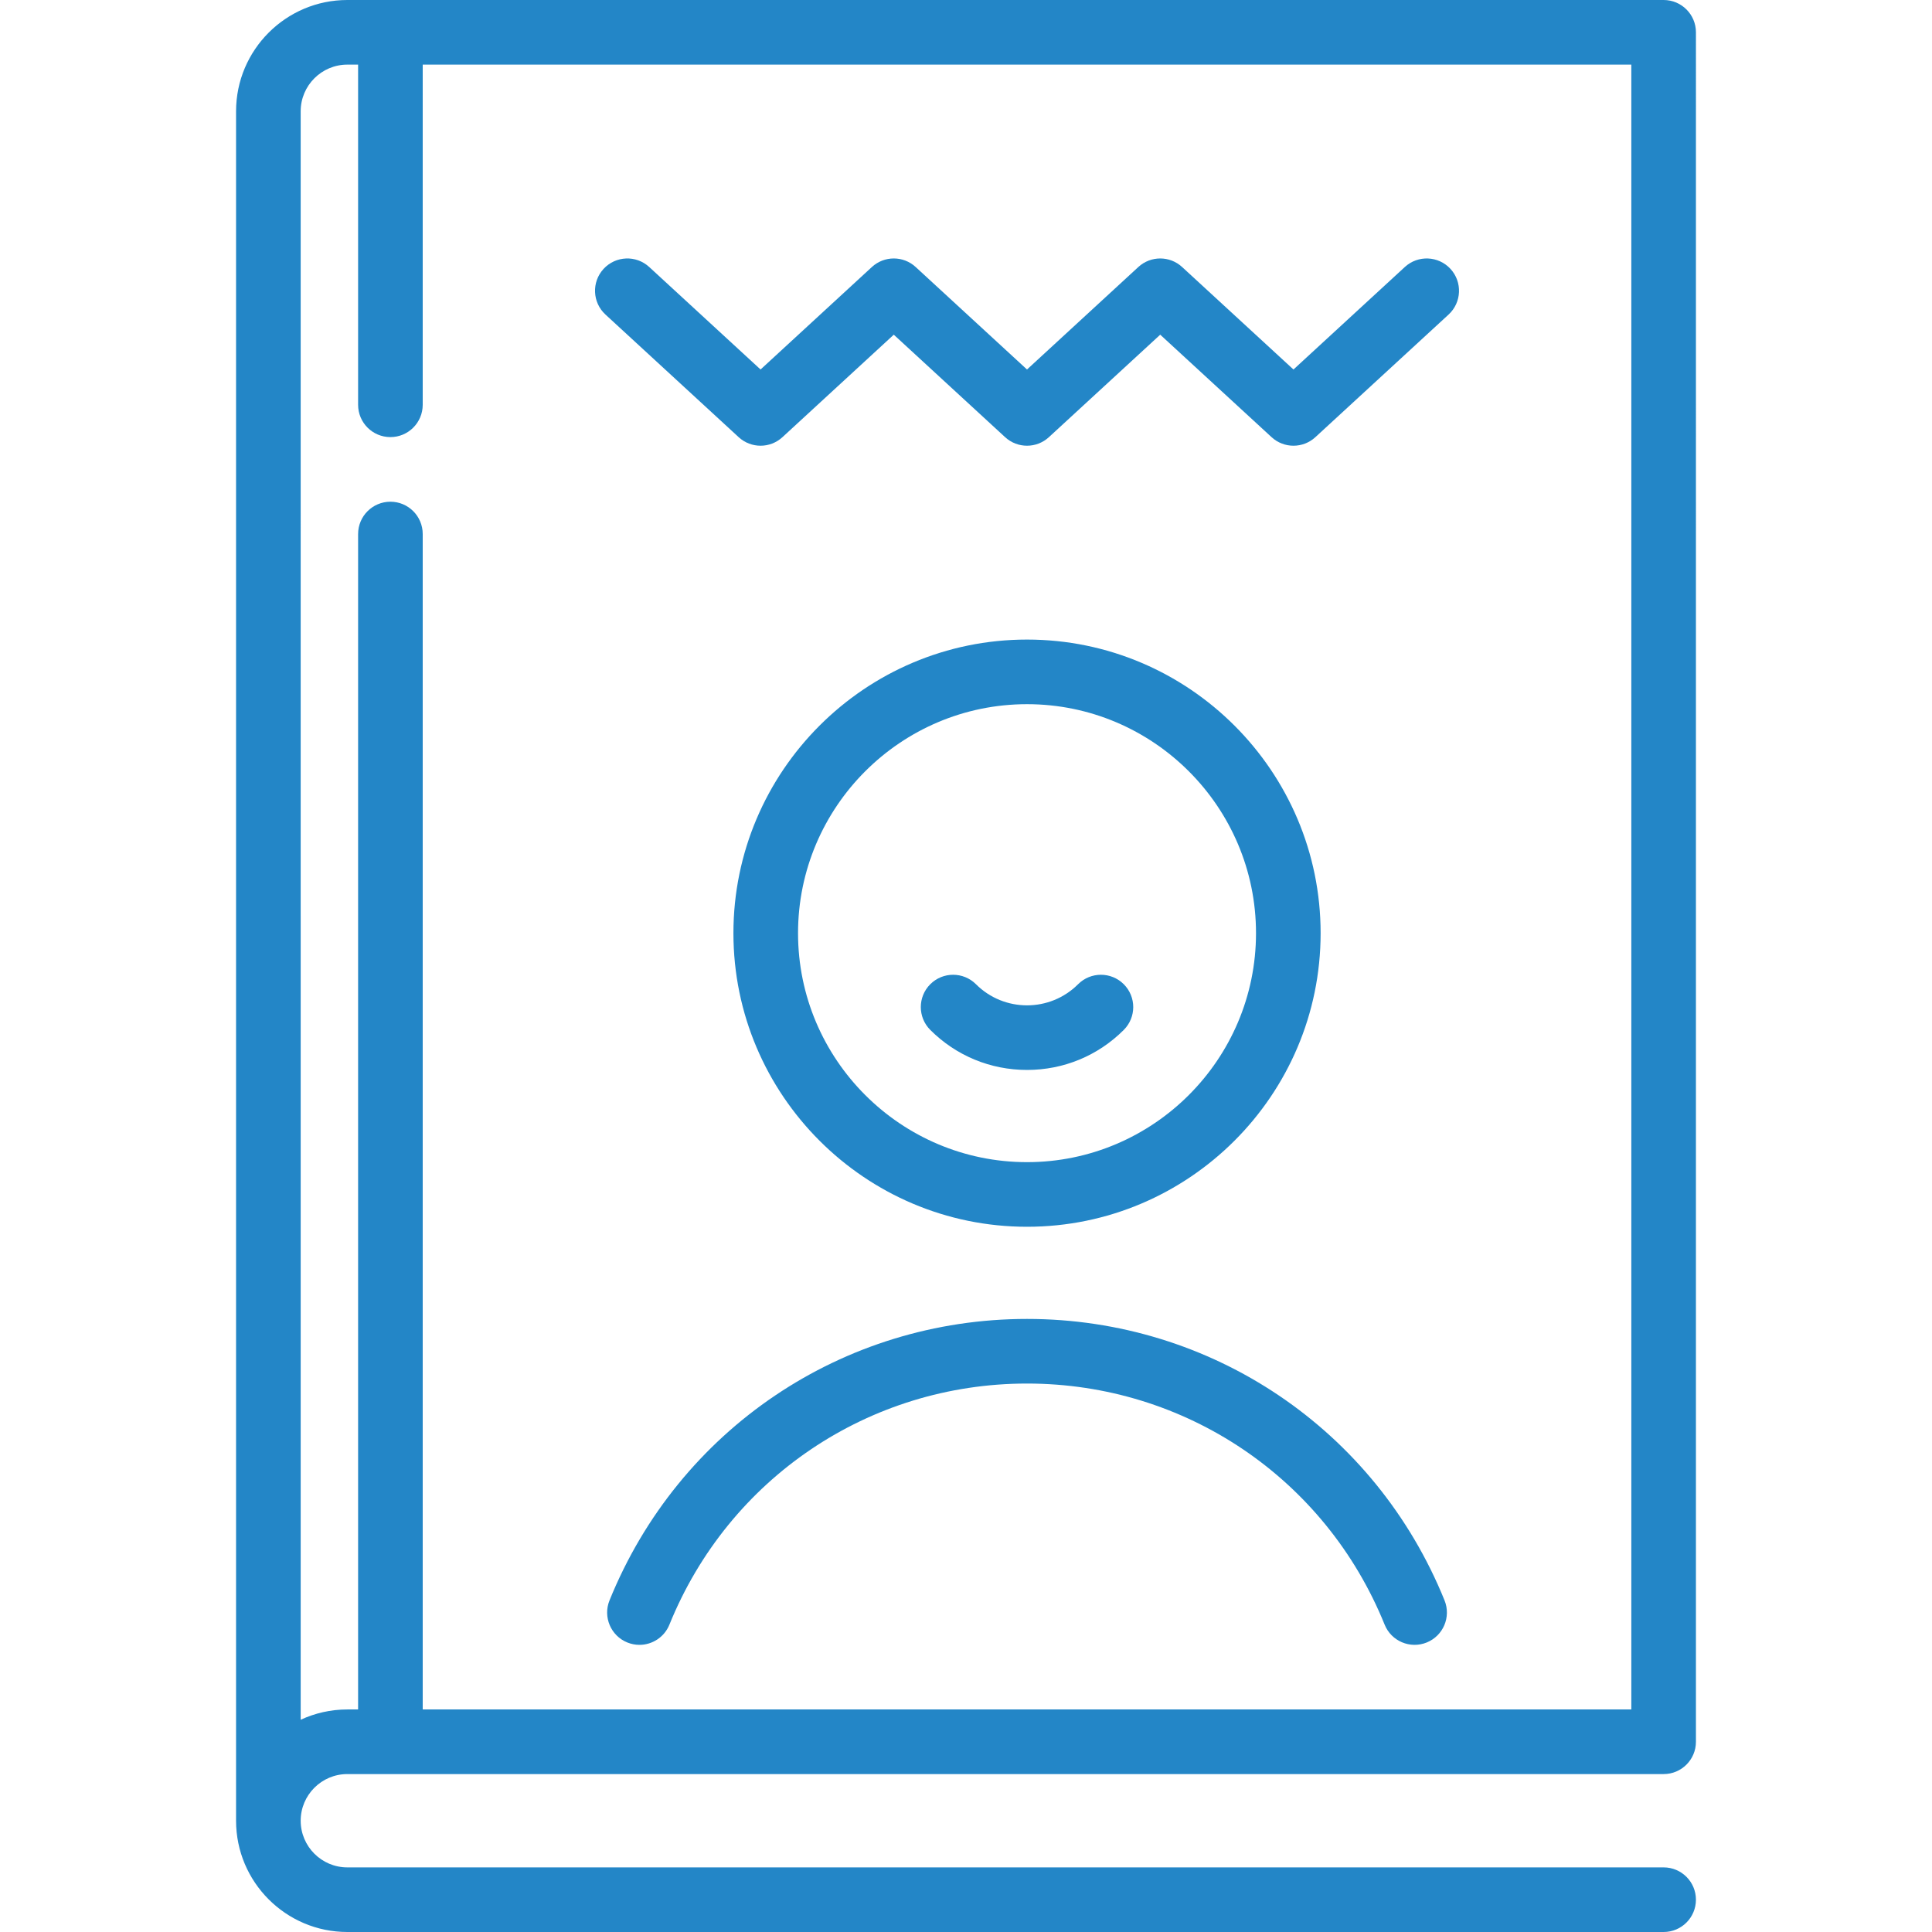 <?xml version="1.0" encoding="iso-8859-1"?>
<!-- Generator: Adobe Illustrator 17.1.0, SVG Export Plug-In . SVG Version: 6.00 Build 0)  -->
<!DOCTYPE svg PUBLIC "-//W3C//DTD SVG 1.1//EN" "http://www.w3.org/Graphics/SVG/1.1/DTD/svg11.dtd">
<svg version="1.1" id="Capa_1" xmlns="http://www.w3.org/2000/svg" xmlns:xlink="http://www.w3.org/1999/xlink" x="0px" y="0px"
	 viewBox="0 0 448.494 448.494" style="enable-background:new 0 0 448.494 448.494;" xml:space="preserve">
<g>
	<path style="fill:#2386C7;" d="M306.569,216.625c0-37.581-30.575-68.156-68.157-68.156c-37.581,0-68.156,30.575-68.156,68.156
		c0,37.582,30.575,68.157,68.156,68.157C275.994,284.782,306.569,254.207,306.569,216.625z M185.256,216.625
		c0-29.311,23.846-53.156,53.156-53.156s53.157,23.846,53.157,53.156s-23.847,53.157-53.157,53.157S185.256,245.936,185.256,216.625
		z"/>
	<path style="fill:#2386C7;" d="M260.872,239.085c2.929-2.93,2.929-7.678,0-10.607c-2.93-2.928-7.678-2.928-10.607,0c-6.535,6.537-17.17,6.537-23.705,0
		c-2.93-2.928-7.678-2.928-10.607,0c-2.929,2.93-2.929,7.678,0,10.607c5.992,5.991,13.969,9.291,22.46,9.291
		S254.88,245.076,260.872,239.085z"/>
	<path style="fill:#2386C7;" d="M238.412,306.176c-42.805,0-80.848,25.648-96.921,65.343c-1.554,3.839,0.298,8.212,4.138,9.767
		c0.922,0.373,1.874,0.55,2.812,0.55c2.965,0,5.773-1.771,6.955-4.688c13.768-34.001,46.354-55.972,83.017-55.972
		s69.249,21.971,83.018,55.973c1.555,3.838,5.922,5.691,9.768,4.137c3.839-1.556,5.691-5.928,4.137-9.768
		C319.26,331.824,281.216,306.176,238.412,306.176z"/>
	<path style="fill:#2386C7;" d="M171.477,101.486c2.869,2.643,7.288,2.643,10.159,0l25.845-23.792l25.849,23.793c2.871,2.643,7.289,2.642,10.158-0.001
		l25.847-23.793l25.852,23.794c1.436,1.321,3.257,1.981,5.079,1.981s3.644-0.66,5.079-1.981l30.93-28.469
		c3.048-2.806,3.244-7.55,0.439-10.598c-2.807-3.048-7.549-3.244-10.598-0.439l-25.851,23.794l-25.852-23.794
		c-2.871-2.643-7.289-2.642-10.158,0.001l-25.847,23.793L212.56,61.981c-2.871-2.643-7.288-2.642-10.159,0.001l-25.845,23.792
		l-25.847-23.792c-3.046-2.807-7.792-2.609-10.597,0.438c-2.806,3.047-2.609,7.792,0.438,10.597L171.477,101.486z"/>
	<path style="fill:#2386C7;" d="M80.63,411.833h305.564c4.143,0,7.5-3.357,7.5-7.5V7.5c0-4.143-3.357-7.5-7.5-7.5H80.63C66.387,0,54.8,11.588,54.8,25.831
		v396.832c0,14.243,11.587,25.831,25.83,25.831h305.564c4.143,0,7.5-3.357,7.5-7.5s-3.357-7.5-7.5-7.5H80.63
		c-5.972,0-10.83-4.858-10.83-10.831C69.8,416.691,74.658,411.833,80.63,411.833z M69.8,25.831C69.8,19.858,74.658,15,80.63,15h2.5
		v78.968c0,4.143,3.357,7.5,7.5,7.5s7.5-3.357,7.5-7.5V15h280.564v381.833H98.13V123.968c0-4.143-3.357-7.5-7.5-7.5
		s-7.5,3.357-7.5,7.5v272.865h-2.5c-3.866,0-7.534,0.859-10.83,2.389V25.831z"/>
</g>
<g>
</g>
<g>
</g>
<g>
</g>
<g>
</g>
<g>
</g>
<g>
</g>
<g>
</g>
<g>
</g>
<g>
</g>
<g>
</g>
<g>
</g>
<g>
</g>
<g>
</g>
<g>
</g>
<g>
</g>
</svg>
